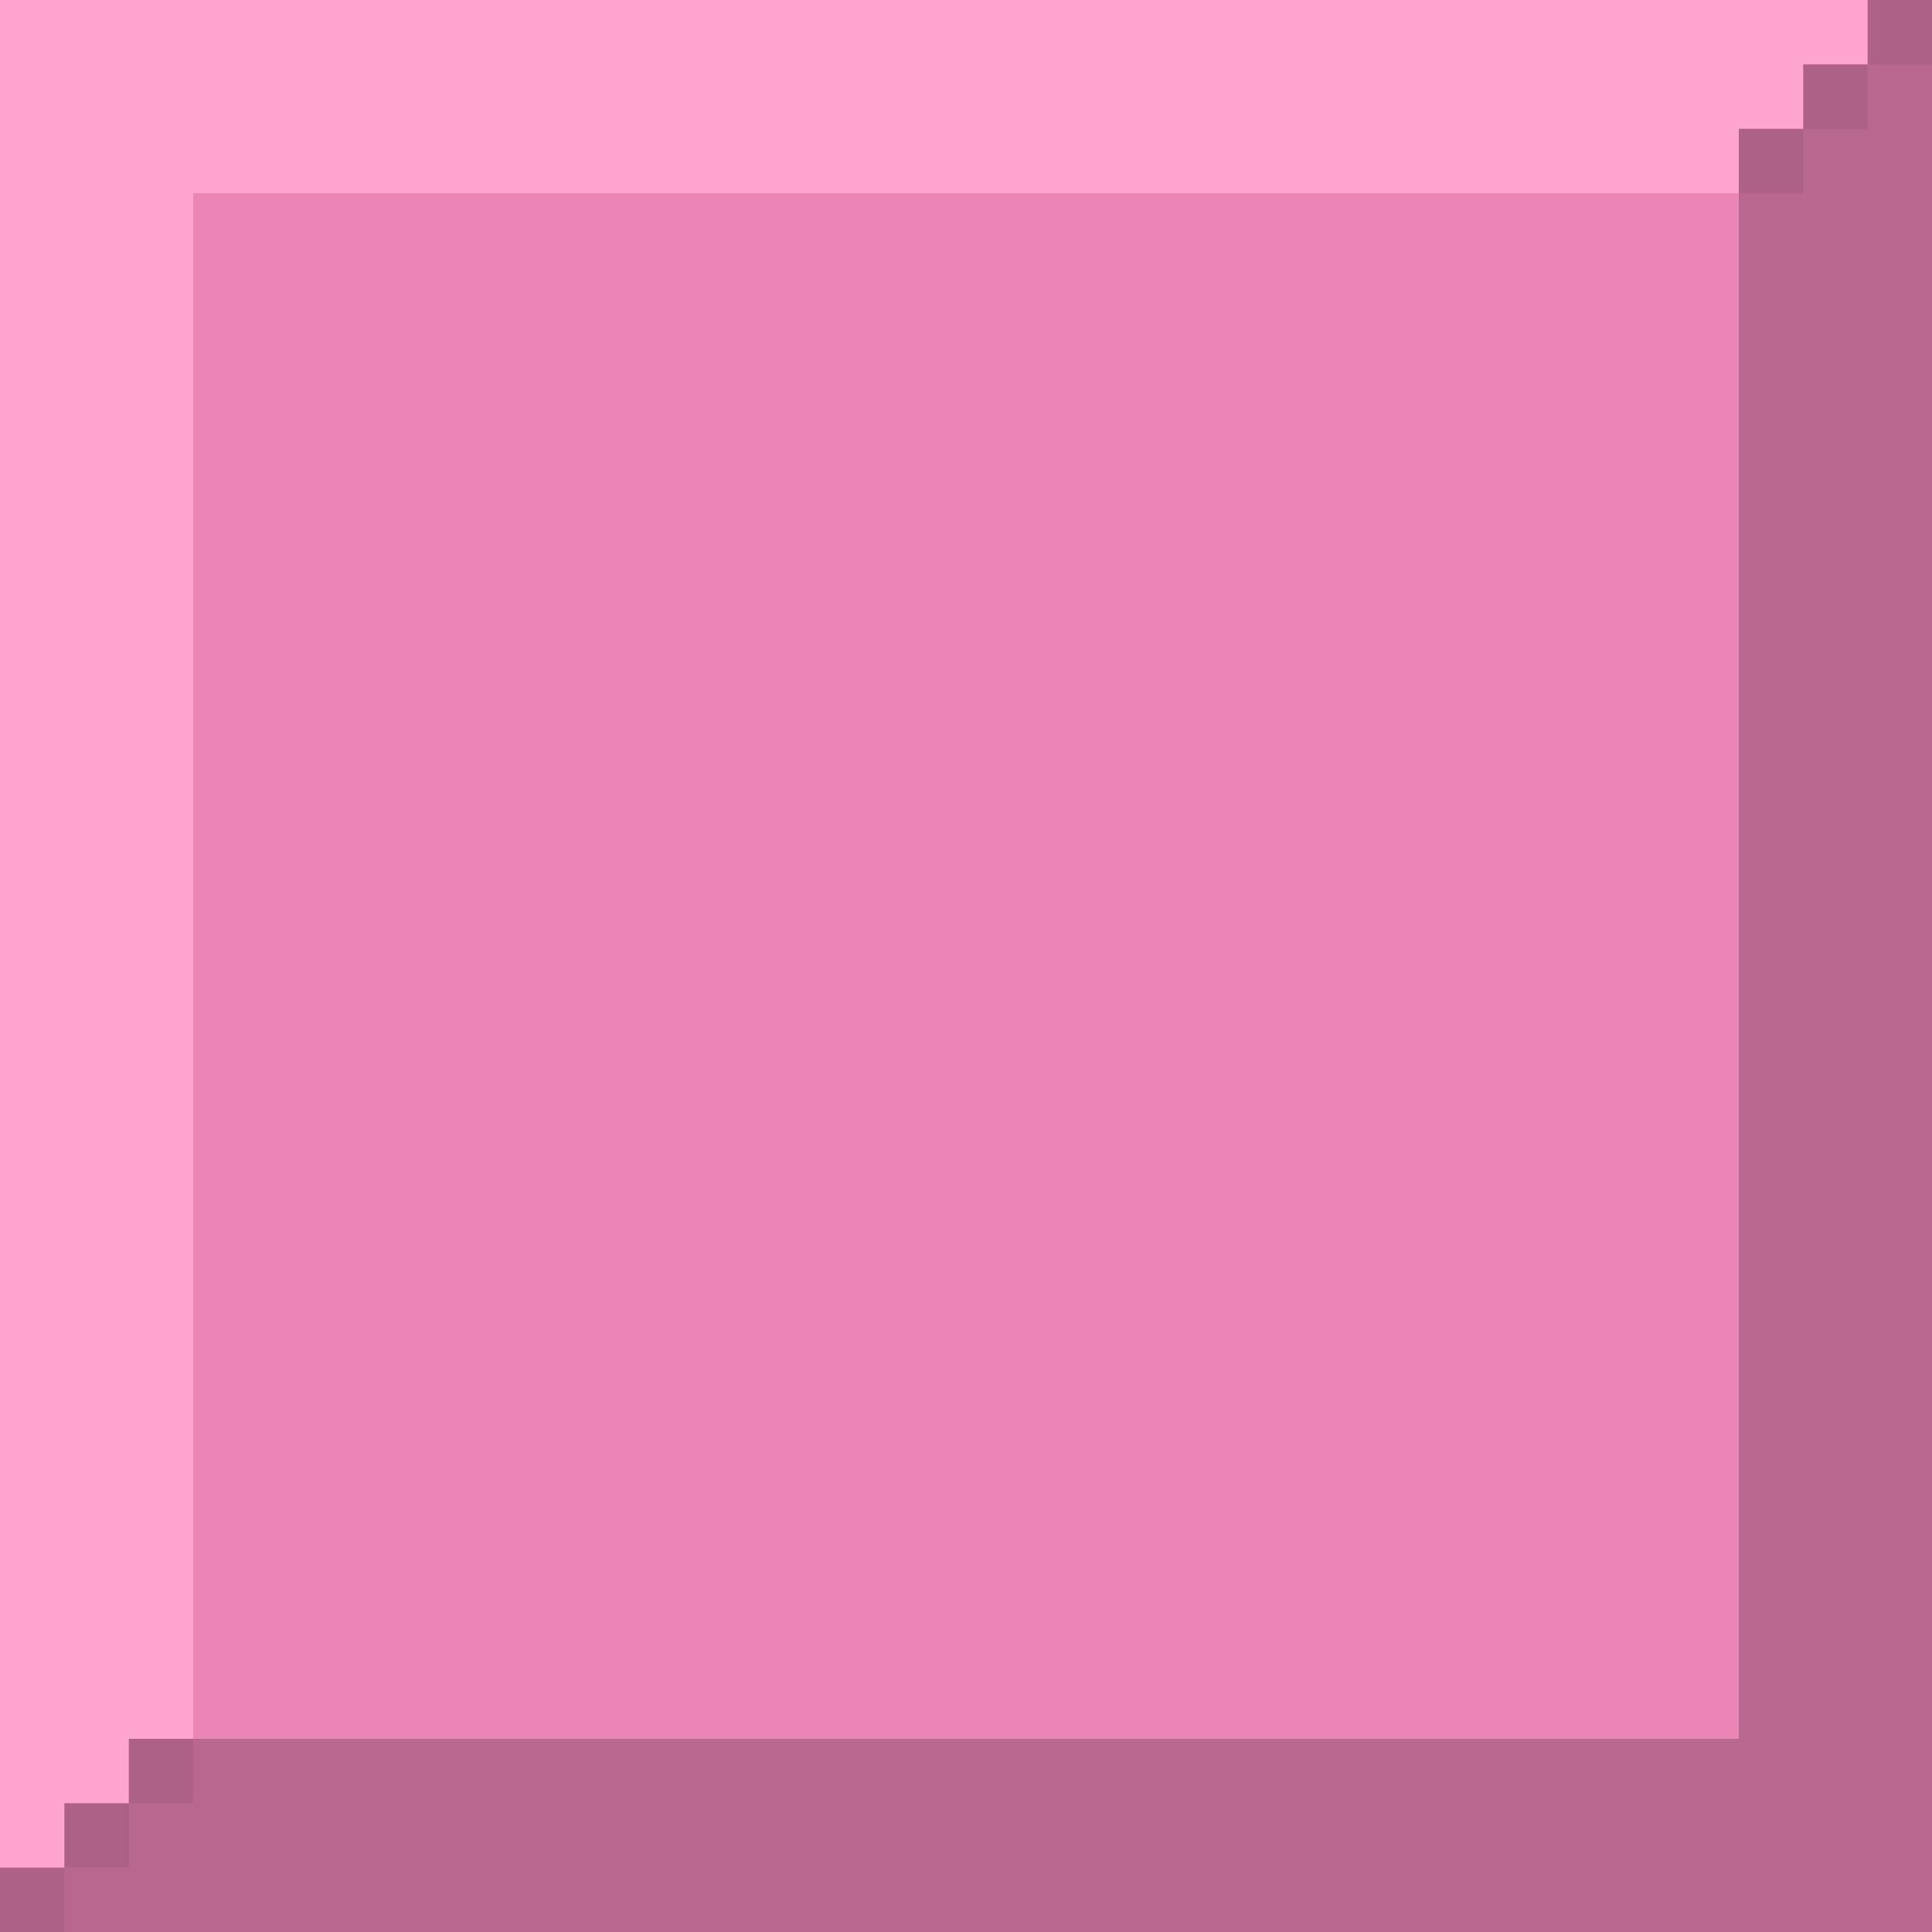 <?xml version="1.0" encoding="UTF-8" standalone="no"?>
<!-- Created with Inkscape (http://www.inkscape.org/) -->

<svg
   width="30mm"
   height="30mm"
   viewBox="0 0 30 30"
   version="1.1"
   id="svg12"
   inkscape:version="1.2.2 (b0a8486, 2022-12-01)"
   sodipodi:docname="pinkSquare.svg"
   xmlns:inkscape="http://www.inkscape.org/namespaces/inkscape"
   xmlns:sodipodi="http://sodipodi.sourceforge.net/DTD/sodipodi-0.dtd"
   xmlns="http://www.w3.org/2000/svg"
   xmlns:svg="http://www.w3.org/2000/svg">
  <sodipodi:namedview
     id="namedview14"
     pagecolor="#ffffff"
     bordercolor="#000000"
     borderopacity="0.25"
     inkscape:showpageshadow="false"
     inkscape:pageopacity="0.0"
     inkscape:pagecheckerboard="true"
     inkscape:deskcolor="#d1d1d1"
     inkscape:document-units="mm"
     showgrid="false"
     inkscape:zoom="3.7817647"
     inkscape:cx="76.948204"
     inkscape:cy="59.628248"
     inkscape:window-width="1492"
     inkscape:window-height="747"
     inkscape:window-x="1083"
     inkscape:window-y="528"
     inkscape:window-maximized="0"
     inkscape:current-layer="layer1"
     showborder="false" />
  <defs
     id="defs9" />
  <g
     inkscape:label="Layer 1"
     inkscape:groupmode="layer"
     id="layer1">
    <rect
       style="fill:#eb85b6;fill-opacity:1;stroke-width:0.17"
       id="rect118"
       width="25"
       height="25"
       x="2.9"
       y="2.9"
       inkscape:label="middle" />
    <path
       style="fill:#ffa3cf;fill-opacity:1;stroke-width:0.265"
       d="M 0,0 V 30 L 3,27 V 3 h 24 l 3,-3 z"
       id="path10681"
       sodipodi:nodetypes="ccccccc"
       inkscape:label="leftSide" />
    <path
       style="fill:#b8688e;fill-opacity:1;stroke-width:0.265"
       d="M 30,0 V 30 H 0 L 3,27 H 27 V 3 Z"
       id="path10811"
       sodipodi:nodetypes="ccccccc"
       inkscape:label="rightSide" />
    <path
       style="fill:#ad6186;fill-opacity:1;stroke-width:0.265"
       d="m 0,30 v -1 h 1 v -1 h 1 v -1 h 1 v 1 H 2 v 1 H 1 v 1 z"
       id="path10846"
       sodipodi:nodetypes="ccccccccccccc"
       inkscape:label="bottomCorner" />
    <path
       style="fill:#ad6186;fill-opacity:1;stroke-width:0.265"
       d="m 27,3 v -1 h 1 v -1 h 1 V 0 h 1 v 1 h -1 v 1 h -1 v 1 z"
       id="path10848"
       sodipodi:nodetypes="ccccccccccccc"
       inkscape:label="topCorner" />
  </g>
</svg>

